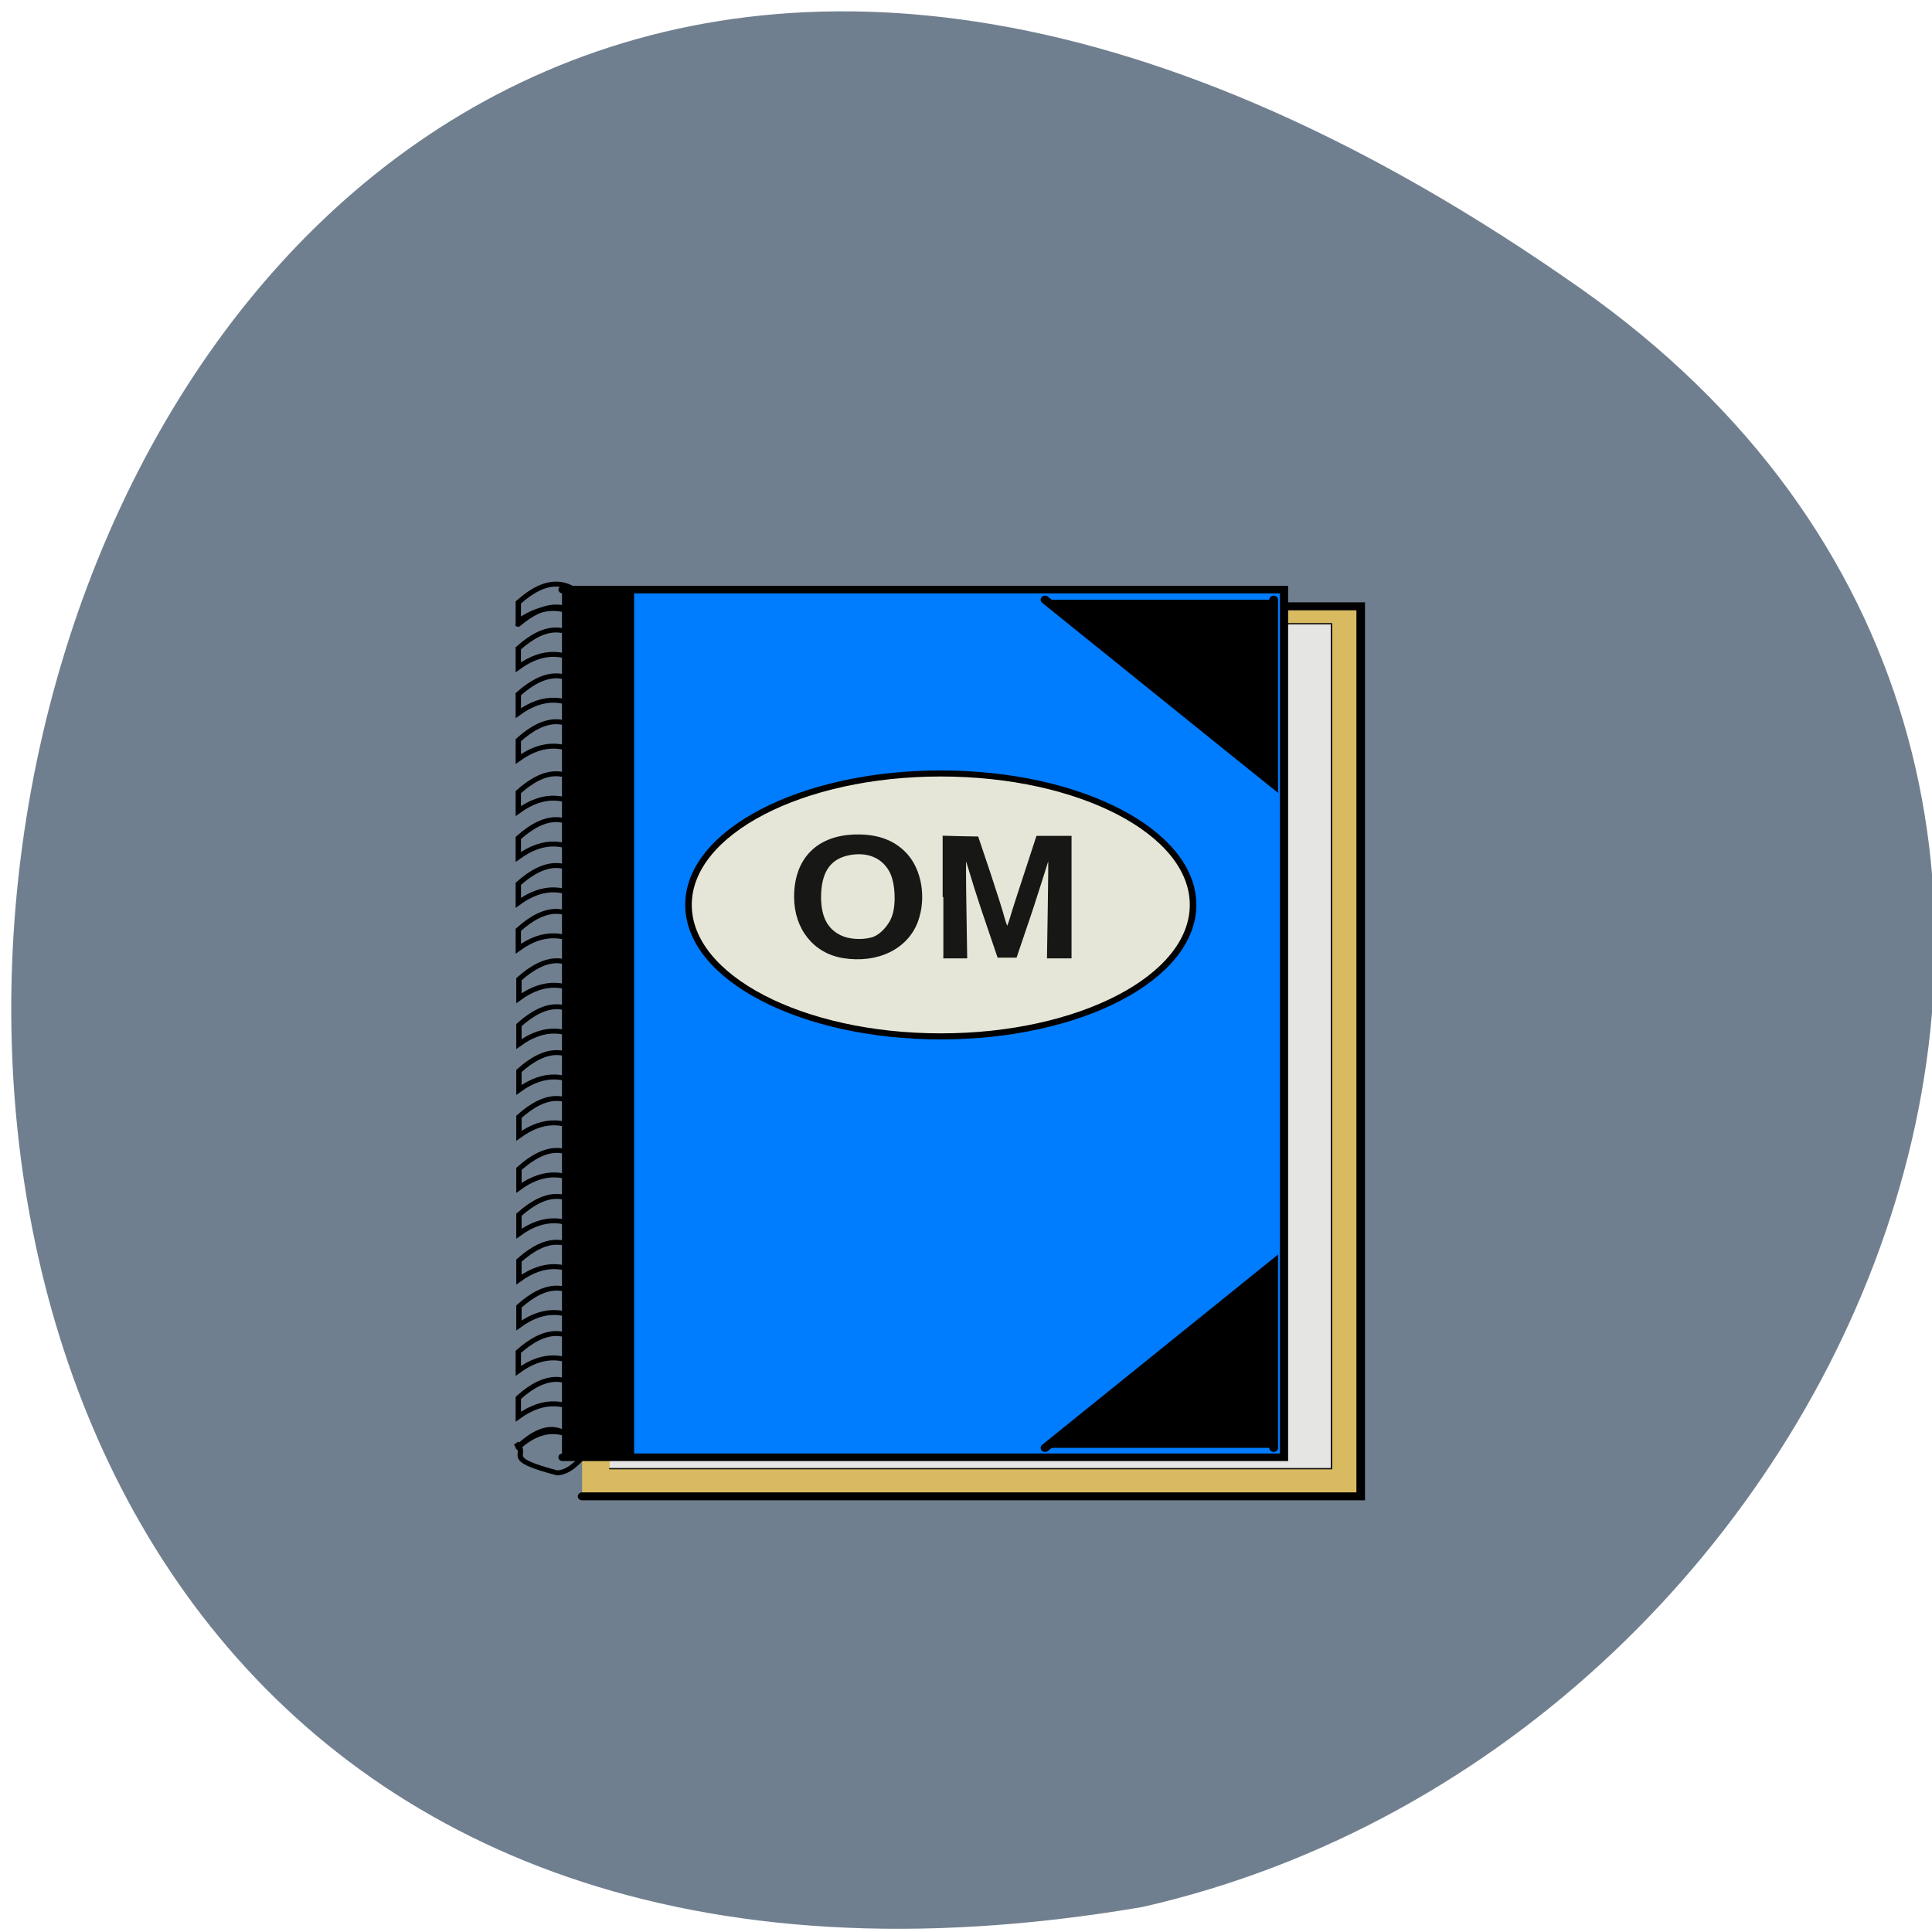<svg xmlns="http://www.w3.org/2000/svg" xmlns:xlink="http://www.w3.org/1999/xlink" viewBox="0 0 48 48"><defs><g id="4" clip-path="url(#3)"><path d="m 135.3 119.31 v -8.465 l 2.355 0.066 l 2.355 0.044 l 1.642 4.969 c 0.886 2.704 1.771 5.541 1.944 6.266 c 0.194 0.704 0.41 1.297 0.475 1.297 c 0.065 0 0.259 -0.55 0.454 -1.209 c 0.173 -0.66 1.08 -3.518 1.987 -6.31 l 1.642 -5.101 h 4.644 v 16.908 h -3.176 l 0.108 -7.01 c 0.065 -3.848 0.086 -6.97 0.043 -6.948 c -0.043 0.044 -0.497 1.517 -1.037 3.276 c -0.54 1.759 -1.534 4.859 -2.225 6.882 l -1.231 3.694 h -2.463 l -1.426 -4.266 c -0.799 -2.353 -1.793 -5.453 -2.203 -6.882 c -0.432 -1.451 -0.799 -2.661 -0.842 -2.682 c -0.043 -0.044 -0.043 3.056 0.022 6.926 l 0.108 7.01 h -3.176" transform="matrix(0.181 0 0 0.178 -1.052 1.05)" stroke="#000" stroke-width="0.194"/></g><g id="7" clip-path="url(#6)"><path d="m 121.52 127.73 c -3.975 -0.66 -6.61 -4.02 -6.61 -8.443 c 0 -5.409 3.219 -8.619 8.641 -8.619 c 2.895 0 5.05 0.858 6.653 2.617 c 2.031 2.221 2.679 6.135 1.534 9.367 c -1.361 3.826 -5.465 5.871 -10.218 5.079 m 3.975 -2.704 c 1.145 -0.308 2.463 -1.737 2.895 -3.166 c 0.54 -1.715 0.389 -4.529 -0.346 -6.02 c -0.994 -2 -2.981 -2.924 -5.487 -2.507 c -2.657 0.462 -3.975 2.199 -4.126 5.409 c -0.13 3.078 0.756 5.01 2.722 5.981 c 1.123 0.572 2.916 0.704 4.342 0.308" transform="matrix(0.181 0 0 0.178 -1.052 1.05)" stroke="#000" stroke-width="0.194"/></g><clipPath id="3"><path d="M 0,0 H48 V48 H0 z"/></clipPath><clipPath id="6"><path d="M 0,0 H48 V48 H0 z"/></clipPath><filter id="1" filterUnits="objectBoundingBox" x="0" y="0" width="48" height="48"><feColorMatrix type="matrix" in="SourceGraphic" values="0 0 0 0 1 0 0 0 0 1 0 0 0 0 1 0 0 0 1 0"/></filter><mask id="5"><g filter="url(#1)"><path fill-opacity="0.902" d="M 0,0 H48 V48 H0 z"/></g></mask><mask id="2"><g filter="url(#1)"><path fill-opacity="0.902" d="M 0,0 H48 V48 H0 z"/></g></mask></defs><path d="m 39.27 7.168 c -42.563 -29.945 -56.11 47.938 -10.883 40.21 c 17.988 -4.094 27.934 -28.21 10.883 -40.21" fill="#707f8f"/><g fill-rule="evenodd" stroke-linecap="round"><path d="m 125.02 189.15 h 471.82 v 581.91 h -471.82" transform="matrix(0.041 0 0 0.038 9.336 7.876)" fill="#d8ba61" stroke="#000" stroke-width="5.208"/><path d="m 133.28 172.44 h 437.34 v 567.34 h -437.34" transform="matrix(0.041 0 0 0.037 9.685 9.117)" fill="#e5e5e5" stroke="#131111" fill-opacity="0.984" stroke-width="0.9"/></g><path d="m 417.33 191.11 c 124.55 108.39 137.59 119.63 138.55 120.46 v -120.46" transform="matrix(0.041 0 0 0.038 8.853 7.638)" fill-rule="evenodd" stroke="#000" stroke-linecap="round" stroke-width="5.314" id="0"/><g fill-rule="evenodd" stroke="#000" stroke-linecap="round" transform="matrix(0.041 0 0 0.038 8.853 7.638)"><path d="m 124.91 184.45 h 437.25 v 567.33 h -437.25" fill="#007cff" stroke-width="4.95"/><path d="m 417.33 745.64 c 124.55 -108.39 137.59 -119.73 138.55 -120.57 v 120.57" stroke-width="5.314"/></g><use xlink:href="#0"/><g stroke="#000" stroke-linecap="round" transform="matrix(0.041 0 0 0.038 8.853 7.638)"><path d="m 124.62 184.24 h 42.09 v 567.85 h -42.09" fill-rule="evenodd" stroke-width="3.231"/><g fill="none"><path d="m 98.05 207.25 c 15.521 -14.16 29.804 -16.242 42.09 0 v 538.07 c -12.569 -11.973 -26.19 -15.305 -42.09 0" stroke-width="3.148"/><g stroke-width="3.231"><path d="m 121.67 180.91 c -7.427 -0.312 -15.33 4.061 -23.519 11.973 v 12.39 c 15.711 -12.286 29.423 -10.203 41.992 0 v -12.39 c -5.713 -8.02 -11.902 -11.765 -18.473 -11.973"/><path d="m 121.67 210.9 c -7.427 -0.312 -15.33 4.061 -23.519 11.973 v 12.39 c 15.711 -12.286 29.423 -10.203 41.992 0 v -12.39 c -5.713 -8.02 -11.902 -11.765 -18.473 -11.973"/><path d="m 121.67 240.88 c -7.427 -0.208 -15.33 4.061 -23.519 11.973 v 12.39 c 15.711 -12.286 29.423 -10.203 41.992 0 v -12.39 c -5.713 -8.02 -11.902 -11.765 -18.473 -11.973"/><path d="m 121.67 270.87 c -7.427 -0.208 -15.33 4.061 -23.519 12.08 v 12.286 c 15.711 -12.182 29.423 -10.203 41.992 0 v -12.286 c -5.713 -8.121 -11.902 -11.869 -18.473 -12.08"/><path d="m 121.67 304.91 c -7.427 -0.312 -15.33 4.061 -23.519 11.973 v 12.39 c 15.711 -12.286 29.423 -10.203 41.992 0 v -12.39 c -5.713 -8.02 -11.902 -11.765 -18.473 -11.973"/><path d="m 121.67 334.9 c -7.427 -0.312 -15.33 4.061 -23.519 11.973 v 12.39 c 15.711 -12.286 29.423 -10.203 41.992 0 v -12.39 c -5.713 -8.02 -11.902 -11.765 -18.473 -11.973"/><path d="m 121.67 364.88 c -7.427 -0.208 -15.33 4.061 -23.519 11.973 v 12.39 c 15.711 -12.286 29.423 -10.203 41.992 0 v -12.39 c -5.713 -8.02 -11.902 -11.765 -18.473 -11.973"/><path d="m 121.67 394.87 c -7.427 -0.208 -15.33 4.061 -23.519 12.08 v 12.286 c 15.711 -12.182 29.423 -10.203 41.992 0 v -12.286 c -5.713 -8.121 -11.902 -11.869 -18.473 -12.08"/><path d="m 122.05 427.15 c -7.427 -0.208 -15.33 4.165 -23.519 12.08 v 12.39 c 15.711 -12.286 29.518 -10.203 41.992 0 v -12.39 c -5.713 -8.02 -11.902 -11.765 -18.473 -12.08"/><path d="m 122.05 457.23 c -7.427 -0.312 -15.33 4.061 -23.519 11.973 v 12.39 c 15.711 -12.286 29.518 -10.203 41.992 0 v -12.39 c -5.713 -8.02 -11.902 -11.765 -18.473 -11.973"/><path d="m 122.05 487.22 c -7.427 -0.312 -15.33 4.061 -23.519 11.973 v 12.39 c 15.711 -12.286 29.518 -10.203 41.992 0 v -12.39 c -5.713 -8.02 -11.902 -11.765 -18.473 -11.973"/><path d="m 122.05 517.21 c -7.427 -0.312 -15.33 4.061 -23.519 11.973 v 12.39 c 15.711 -12.286 29.518 -10.203 41.992 0 v -12.39 c -5.713 -8.02 -11.902 -11.765 -18.473 -11.973"/><path d="m 122.05 551.15 c -7.427 -0.208 -15.33 4.165 -23.519 12.08 v 12.39 c 15.711 -12.286 29.518 -10.203 41.992 0 v -12.39 c -5.713 -8.02 -11.902 -11.869 -18.473 -12.08"/><path d="m 122.05 581.24 c -7.427 -0.312 -15.33 4.061 -23.519 11.973 v 12.39 c 15.711 -12.286 29.518 -10.203 41.992 0 v -12.39 c -5.713 -8.02 -11.902 -11.765 -18.473 -11.973"/><path d="m 122.05 611.22 c -7.427 -0.312 -15.33 4.061 -23.519 11.973 v 12.39 c 15.711 -12.286 29.518 -10.203 41.992 0 v -12.39 c -5.713 -8.02 -11.902 -11.765 -18.473 -11.973"/><path d="m 122.05 641.21 c -7.427 -0.312 -15.33 4.061 -23.519 11.973 v 12.39 c 15.711 -12.286 29.518 -10.203 41.992 0 v -12.39 c -5.713 -8.02 -11.902 -11.765 -18.473 -11.973"/><path d="m 121.67 670.88 c -7.427 -0.208 -15.33 4.061 -23.519 11.973 v 12.39 c 15.711 -12.286 29.423 -10.203 41.992 0 v -12.39 c -5.713 -8.02 -11.902 -11.765 -18.473 -11.973"/><path d="m 121.67 700.87 c -7.427 -0.208 -15.33 4.061 -23.519 12.08 v 12.286 c 15.711 -12.182 29.423 -10.203 41.992 0 v -12.286 c -5.713 -8.121 -11.902 -11.869 -18.473 -12.08"/><path d="m 121.67 761.98 c -34.374 -9.787 -16.473 -11.245 -24.757 -19.262 l 1.238 2.082 c 25.04 -24.884 32.18 -0.729 41.992 0 v 2.811 c -5.713 8.02 -11.902 14.16 -18.473 14.368"/></g></g><path d="m 354.2 304.7 c 84.36 0 152.83 38.419 152.83 85.9 c 0 47.48 -68.46 86 -152.83 86 c -84.46 0 -152.92 -38.523 -152.92 -86 c 0 -47.48 68.46 -85.9 152.92 -85.9" fill="#e6e6d8" fill-rule="evenodd" stroke-width="3.963"/></g><use xlink:href="#4" mask="url(#2)"/><use xlink:href="#7" mask="url(#5)"/></svg>